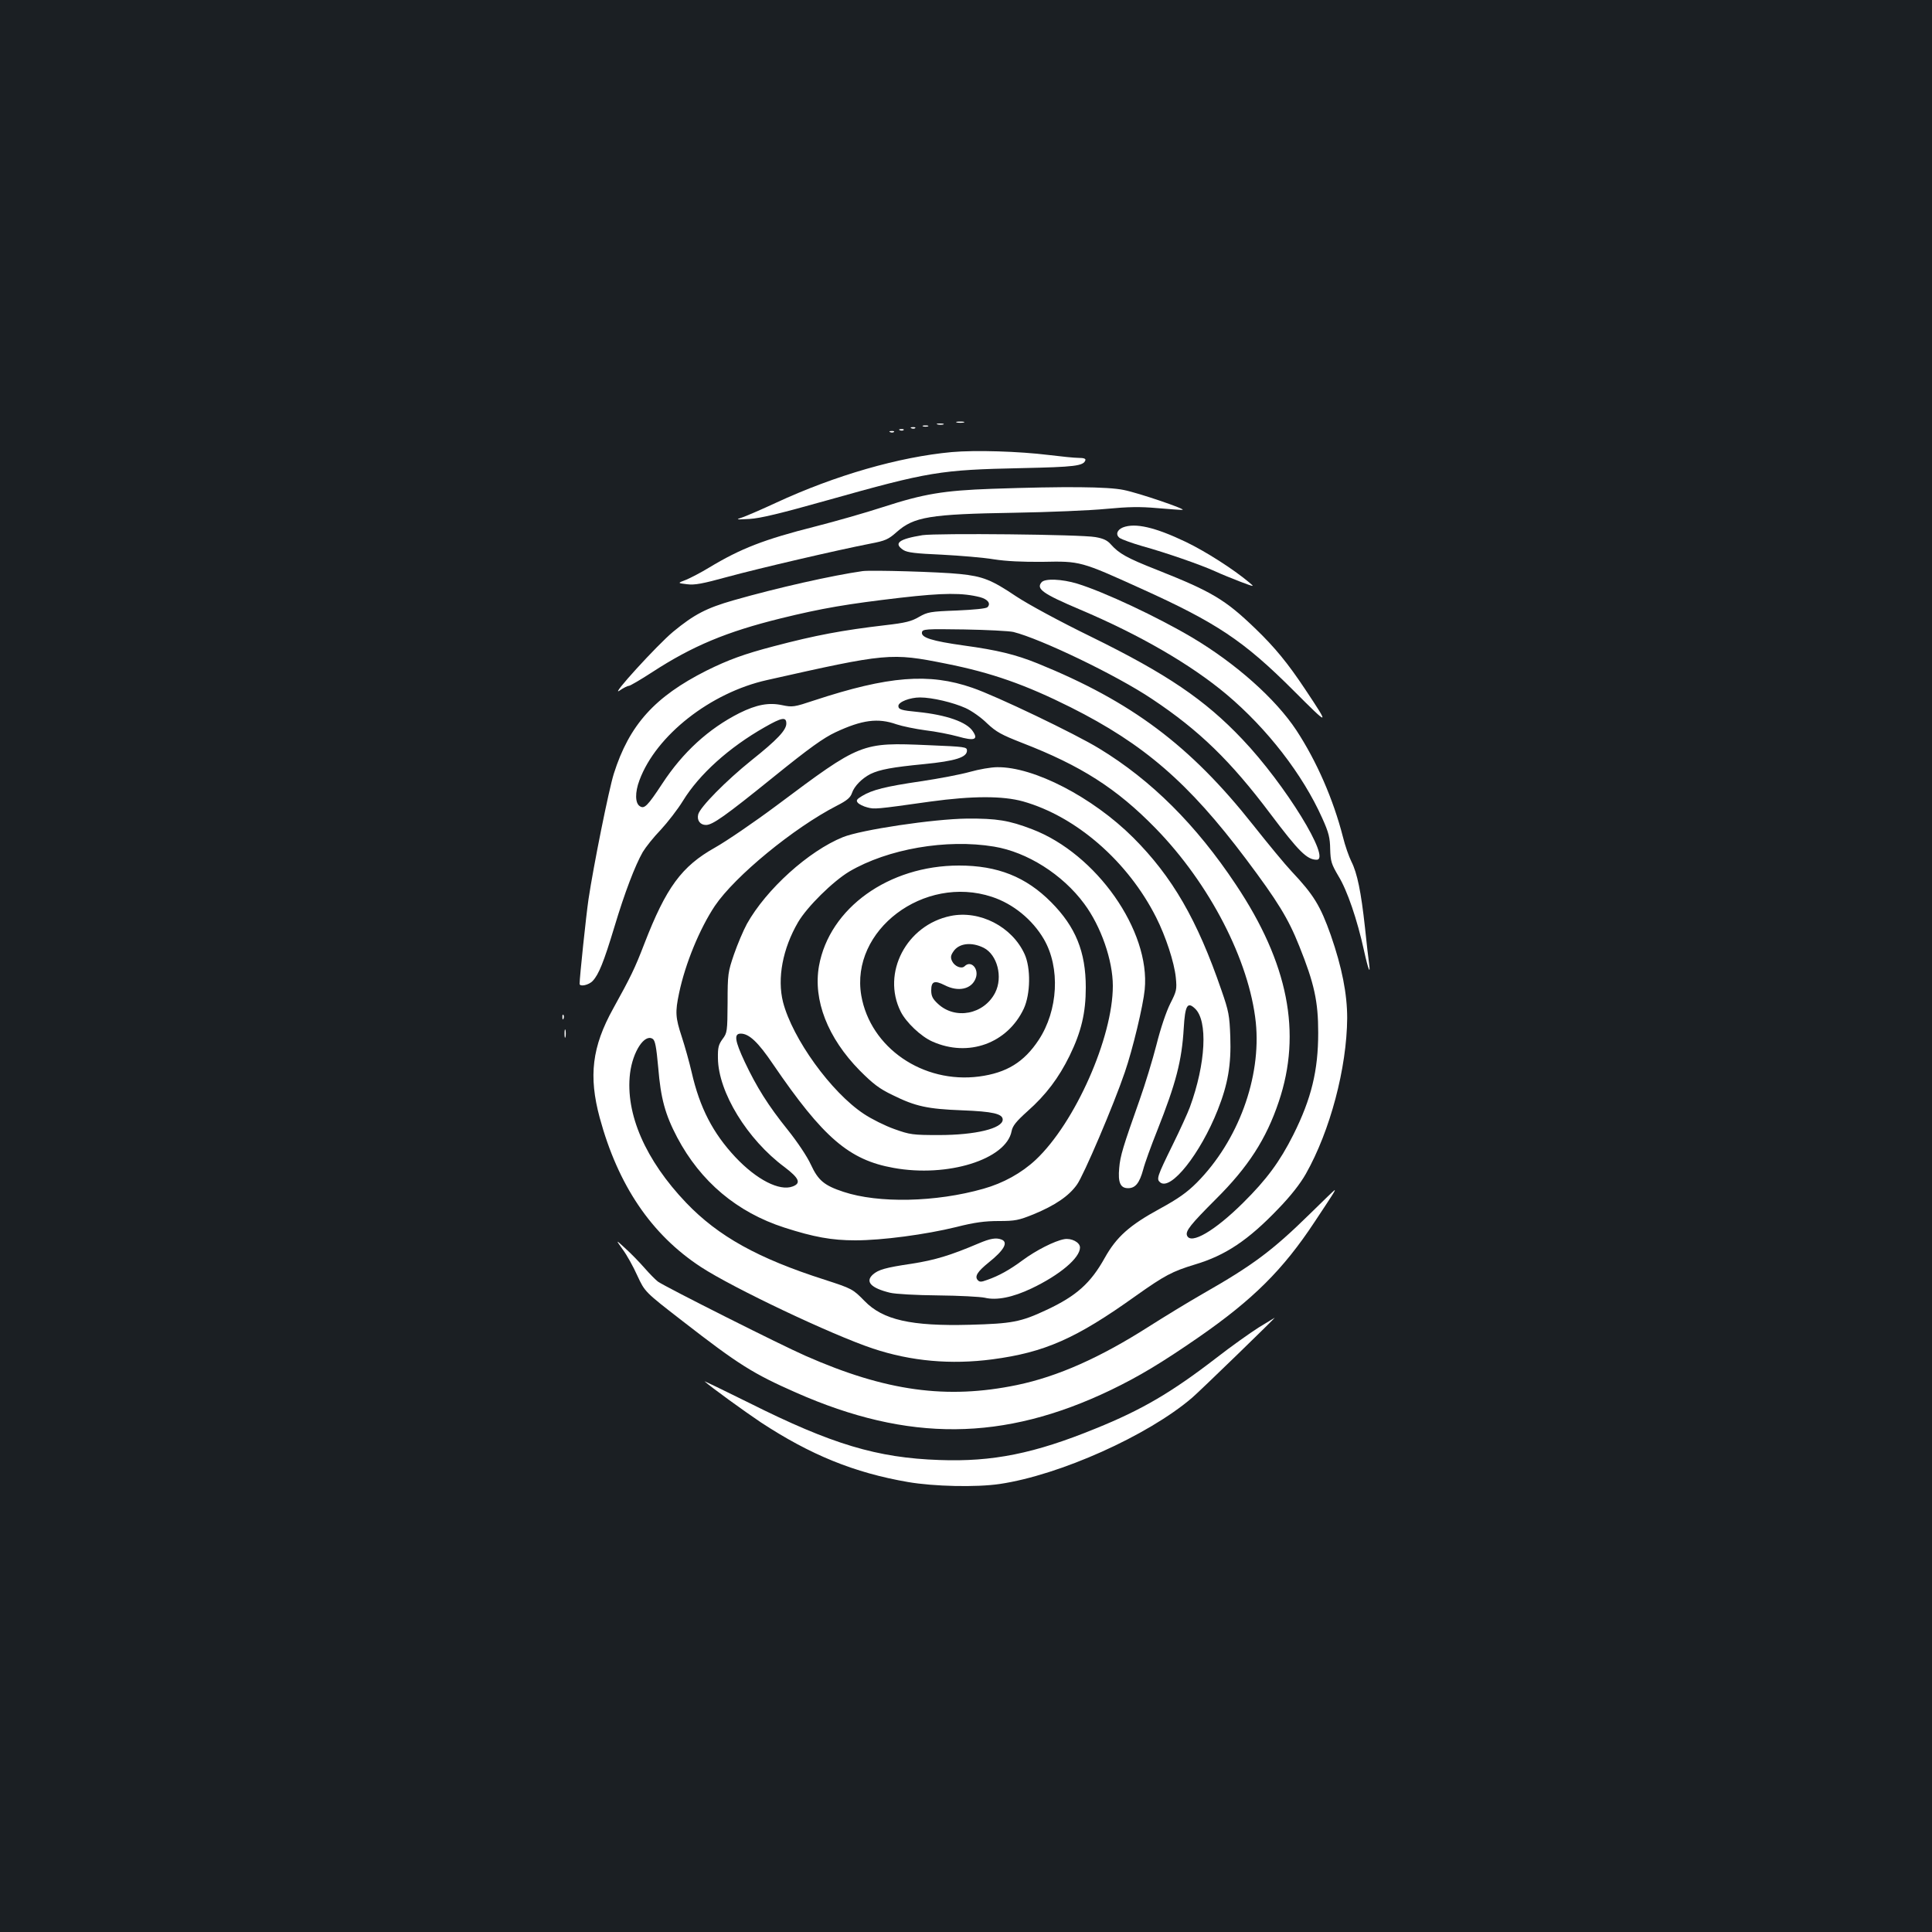 <?xml version="1.0" standalone="no"?>
<!DOCTYPE svg PUBLIC "-//W3C//DTD SVG 20010904//EN"
 "http://www.w3.org/TR/2001/REC-SVG-20010904/DTD/svg10.dtd">
<svg version="1.0" xmlns="http://www.w3.org/2000/svg"
 width="1000pt" height="1000pt" viewBox="0 0 1000 1000"
 preserveAspectRatio="xMidYMid meet">
<rect width="100%" height="100%" fill="#1b1f23"/>
<g transform="translate(0,1000) scale(0.1,-0.1)"
fill="#ffffff" stroke="none">
<path d="M4953 7813 c9 -2 25 -2 35 0 9 3 1 5 -18 5 -19 0 -27 -2 -17 -5z"/>
<path d="M4853 7803 c9 -2 23 -2 30 0 6 3 -1 5 -18 5 -16 0 -22 -2 -12 -5z"/>
<path d="M4778 7793 c6 -2 18 -2 25 0 6 3 1 5 -13 5 -14 0 -19 -2 -12 -5z"/>
<path d="M4718 7783 c7 -3 16 -2 19 1 4 3 -2 6 -13 5 -11 0 -14 -3 -6 -6z"/>
<path d="M4658 7773 c7 -3 16 -2 19 1 4 3 -2 6 -13 5 -11 0 -14 -3 -6 -6z"/>
<path d="M4608 7763 c7 -3 16 -2 19 1 4 3 -2 6 -13 5 -11 0 -14 -3 -6 -6z"/>
<path d="M4926 7660 c-272 -25 -603 -120 -911 -263 -71 -33 -148 -66 -170 -74
-39 -13 -39 -13 35 -9 55 3 162 29 400 96 530 149 585 158 1007 167 276 6 321
11 331 41 2 8 -8 12 -35 12 -21 0 -90 7 -155 15 -154 19 -379 26 -502 15z"/>
<path d="M5135 7470 c-251 -9 -353 -26 -563 -94 -92 -30 -250 -75 -352 -101
-265 -67 -386 -114 -550 -213 -41 -25 -95 -53 -119 -63 -45 -17 -45 -17 5 -23
40 -5 78 2 213 39 162 44 561 137 735 171 79 15 94 22 137 60 89 79 171 93
609 100 179 3 393 12 475 20 117 11 175 12 265 4 63 -5 122 -10 130 -9 27 1
-227 88 -304 103 -81 17 -302 19 -681 6z"/>
<path d="M5812 7270 c-31 -13 -39 -38 -16 -55 11 -7 62 -26 114 -41 126 -35
304 -97 377 -130 32 -15 92 -39 133 -55 75 -28 75 -28 45 -3 -81 68 -225 160
-327 209 -159 76 -262 100 -326 75z"/>
<path d="M4775 7230 c-123 -20 -152 -42 -99 -77 21 -13 62 -18 199 -24 95 -5
216 -15 269 -24 65 -10 148 -14 254 -13 193 4 196 3 507 -138 392 -177 533
-271 790 -528 187 -187 189 -187 62 4 -91 137 -158 219 -261 318 -155 149
-224 190 -509 303 -155 61 -195 84 -237 131 -18 21 -39 31 -80 38 -75 14 -820
21 -895 10z"/>
<path d="M4465 7044 c-155 -22 -441 -86 -668 -151 -140 -40 -204 -73 -313
-163 -82 -68 -330 -340 -278 -305 20 14 42 25 49 25 6 0 61 32 121 71 209 136
385 209 664 278 215 53 346 75 620 107 226 26 322 26 413 3 40 -11 57 -33 38
-52 -7 -7 -69 -13 -159 -17 -138 -5 -151 -8 -195 -33 -39 -23 -70 -31 -175
-43 -222 -26 -361 -52 -577 -109 -153 -40 -235 -70 -348 -126 -268 -135 -400
-281 -480 -534 -26 -83 -105 -476 -131 -650 -12 -81 -46 -404 -46 -437 0 -17
48 -7 68 15 31 33 57 97 112 279 53 177 107 318 147 388 15 25 56 77 93 115
36 39 88 106 115 150 84 137 238 276 423 381 89 51 112 55 112 19 0 -34 -47
-84 -180 -190 -132 -106 -266 -242 -276 -280 -8 -31 10 -55 40 -55 34 0 97 44
353 251 183 148 256 200 318 229 137 64 219 75 315 41 30 -10 98 -24 150 -31
52 -6 128 -21 168 -32 84 -24 107 -17 78 26 -31 49 -138 86 -286 101 -85 8
-100 13 -100 31 0 21 60 44 112 44 63 0 172 -26 236 -55 31 -14 81 -49 111
-79 48 -45 74 -59 181 -101 305 -118 490 -236 691 -442 280 -287 485 -684 519
-1005 29 -285 -91 -613 -305 -829 -51 -51 -96 -83 -191 -135 -158 -86 -225
-146 -286 -255 -73 -131 -147 -197 -301 -269 -134 -63 -179 -71 -397 -77 -304
-8 -450 25 -545 123 -61 62 -64 64 -206 110 -347 111 -551 225 -717 398 -211
221 -316 461 -291 670 14 113 75 206 117 179 13 -8 19 -40 29 -149 13 -160 36
-243 98 -361 121 -229 310 -388 555 -467 152 -49 245 -66 367 -66 139 0 364
30 523 69 94 24 148 31 220 31 85 0 103 4 180 35 111 46 182 94 224 153 34 46
191 414 248 582 41 119 95 345 103 428 30 304 -250 703 -583 830 -120 46 -183
56 -337 55 -174 -2 -548 -58 -642 -96 -178 -72 -397 -270 -497 -449 -19 -35
-49 -106 -67 -158 -31 -91 -33 -102 -33 -250 -1 -149 -2 -156 -26 -188 -21
-29 -25 -44 -24 -100 2 -175 152 -420 345 -563 75 -57 87 -83 42 -100 -68 -26
-187 35 -297 152 -116 124 -184 255 -226 439 -12 52 -35 134 -51 183 -33 100
-35 128 -14 227 32 153 107 334 185 451 104 154 408 404 632 519 53 27 70 42
78 66 12 35 51 75 96 98 48 23 112 35 277 51 162 16 222 35 222 70 0 19 -9 20
-200 28 -348 15 -349 14 -785 -312 -118 -88 -262 -186 -319 -218 -173 -97
-253 -206 -366 -498 -50 -130 -71 -172 -161 -335 -110 -198 -128 -350 -70
-565 95 -350 267 -605 524 -773 165 -108 677 -351 890 -422 198 -66 404 -84
618 -56 271 36 433 107 742 328 151 107 189 127 307 163 158 47 276 126 431
288 65 67 114 130 143 181 126 223 212 548 214 806 0 126 -27 263 -85 430 -54
152 -88 208 -203 330 -34 36 -123 144 -199 240 -326 412 -630 639 -1115 836
-114 46 -207 69 -383 93 -164 23 -221 41 -216 68 3 17 19 18 218 15 118 -2
233 -8 255 -13 141 -35 535 -224 718 -347 245 -163 407 -321 613 -595 146
-194 189 -237 239 -237 77 0 -163 391 -385 624 -193 204 -391 338 -780 529
-168 82 -328 169 -390 210 -128 86 -173 104 -292 116 -105 11 -457 21 -503 15z
m431 -479 c237 -47 412 -109 646 -226 380 -191 610 -390 907 -785 165 -220
219 -308 276 -451 78 -194 98 -287 98 -448 0 -196 -35 -341 -129 -529 -70
-139 -138 -231 -259 -351 -147 -146 -272 -219 -291 -170 -9 23 18 57 150 189
166 165 260 310 325 504 120 356 49 717 -222 1123 -206 310 -438 541 -708 705
-122 75 -535 273 -656 314 -224 78 -435 61 -818 -65 -105 -35 -113 -36 -166
-25 -70 15 -133 3 -222 -41 -160 -81 -293 -203 -399 -365 -77 -117 -93 -132
-116 -117 -25 15 -26 72 -2 135 86 232 368 453 660 518 622 140 641 142 926
85z m249 -947 c171 -28 355 -144 467 -296 87 -117 148 -293 148 -425 0 -267
-195 -708 -399 -900 -74 -69 -168 -121 -271 -150 -246 -70 -543 -76 -724 -16
-100 33 -131 59 -169 141 -19 42 -71 119 -119 179 -103 128 -162 223 -223 352
-52 111 -57 147 -21 147 43 0 90 -44 167 -158 260 -381 394 -496 624 -537 280
-51 583 44 611 190 5 27 23 50 82 103 96 85 162 173 218 287 61 125 84 223 84
354 0 185 -53 314 -179 441 -131 132 -278 190 -477 190 -364 0 -671 -220 -725
-520 -31 -177 45 -372 211 -541 69 -69 101 -94 170 -127 119 -59 181 -72 360
-79 158 -6 210 -18 210 -48 0 -46 -142 -80 -330 -80 -136 0 -150 2 -231 31
-48 17 -118 52 -157 78 -170 112 -370 390 -419 579 -31 123 -2 277 78 414 47
80 180 211 265 262 199 117 503 170 749 129z m-11 -260 c110 -36 210 -118 269
-219 86 -148 74 -369 -27 -522 -76 -115 -166 -170 -308 -189 -291 -38 -563
149 -610 419 -58 338 324 627 676 511z"/>
<path d="M4920 5259 c-228 -47 -358 -295 -258 -495 28 -56 105 -129 164 -155
186 -83 388 -10 473 170 35 76 37 211 4 283 -65 142 -232 228 -383 197z m172
-165 c70 -36 100 -151 59 -232 -58 -113 -207 -142 -297 -57 -27 25 -34 40 -34
69 0 47 17 53 69 27 71 -37 140 -21 161 35 19 49 -24 96 -57 63 -16 -16 -52
-1 -65 26 -9 19 -7 30 6 49 28 44 94 52 158 20z"/>
<path d="M5391 6986 c-29 -34 6 -59 199 -141 307 -130 572 -283 757 -438 212
-178 396 -416 497 -642 34 -75 40 -102 41 -160 2 -64 6 -77 43 -140 45 -73 97
-225 132 -385 22 -100 35 -131 26 -65 -3 22 -13 105 -21 185 -20 183 -40 281
-70 340 -13 26 -33 83 -44 128 -50 195 -136 392 -241 552 -107 162 -312 345
-539 480 -179 106 -455 236 -595 279 -79 24 -168 28 -185 7z"/>
<path d="M5021 6005 c-46 -13 -160 -35 -255 -49 -183 -27 -251 -44 -304 -76
-28 -17 -32 -23 -22 -35 7 -8 29 -19 49 -24 37 -10 43 -10 326 30 219 30 375
30 480 1 276 -78 543 -311 689 -600 50 -99 94 -233 102 -312 6 -62 4 -70 -29
-135 -21 -42 -50 -128 -71 -212 -20 -78 -59 -206 -87 -285 -86 -243 -101 -291
-106 -354 -7 -75 6 -104 46 -104 38 0 59 27 78 96 8 32 41 123 73 203 97 245
127 360 137 529 7 118 19 139 58 102 68 -63 56 -286 -26 -510 -11 -30 -51
-118 -89 -195 -82 -167 -85 -178 -65 -195 55 -45 208 148 298 375 53 134 70
234 65 379 -4 110 -8 132 -46 241 -125 364 -254 587 -457 790 -210 209 -515
367 -704 364 -31 0 -94 -11 -140 -24z"/>
<path d="M2911 4734 c0 -11 3 -14 6 -6 3 7 2 16 -1 19 -3 4 -6 -2 -5 -13z"/>
<path d="M2922 4650 c0 -19 2 -27 5 -17 2 9 2 25 0 35 -3 9 -5 1 -5 -18z"/>
<path d="M6780 3717 c-195 -191 -294 -265 -555 -414 -77 -44 -201 -120 -275
-167 -255 -163 -475 -261 -687 -305 -363 -75 -678 -32 -1093 151 -126 55 -722
355 -764 384 -11 8 -43 40 -70 71 -28 32 -73 78 -101 103 -49 45 -49 45 -12
-7 21 -28 55 -89 76 -136 39 -84 39 -84 234 -235 291 -226 365 -272 587 -370
582 -257 1074 -253 1629 13 147 71 262 140 456 274 281 195 436 349 599 596
99 149 109 165 104 165 -2 0 -59 -55 -128 -123z"/>
<path d="M5065 3564 c-146 -62 -225 -86 -346 -105 -136 -20 -173 -31 -201 -56
-41 -37 -10 -70 88 -94 27 -7 139 -13 249 -14 110 -1 219 -7 242 -12 62 -15
145 2 242 48 147 70 251 158 251 212 0 27 -45 50 -82 43 -50 -9 -146 -58 -215
-109 -66 -49 -123 -81 -184 -102 -32 -12 -39 -11 -49 0 -16 19 0 44 57 90 80
64 103 105 67 119 -28 11 -58 6 -119 -20z"/>
<path d="M6515 3129 c-44 -28 -143 -98 -220 -158 -231 -178 -384 -268 -624
-365 -318 -130 -534 -173 -808 -163 -323 11 -557 81 -986 296 -131 65 -235
115 -230 111 32 -29 206 -155 291 -212 256 -168 483 -261 762 -309 134 -23
353 -28 475 -10 310 46 766 250 995 446 39 33 444 426 427 414 -1 -1 -38 -23
-82 -50z"/>
</g>
</svg>
